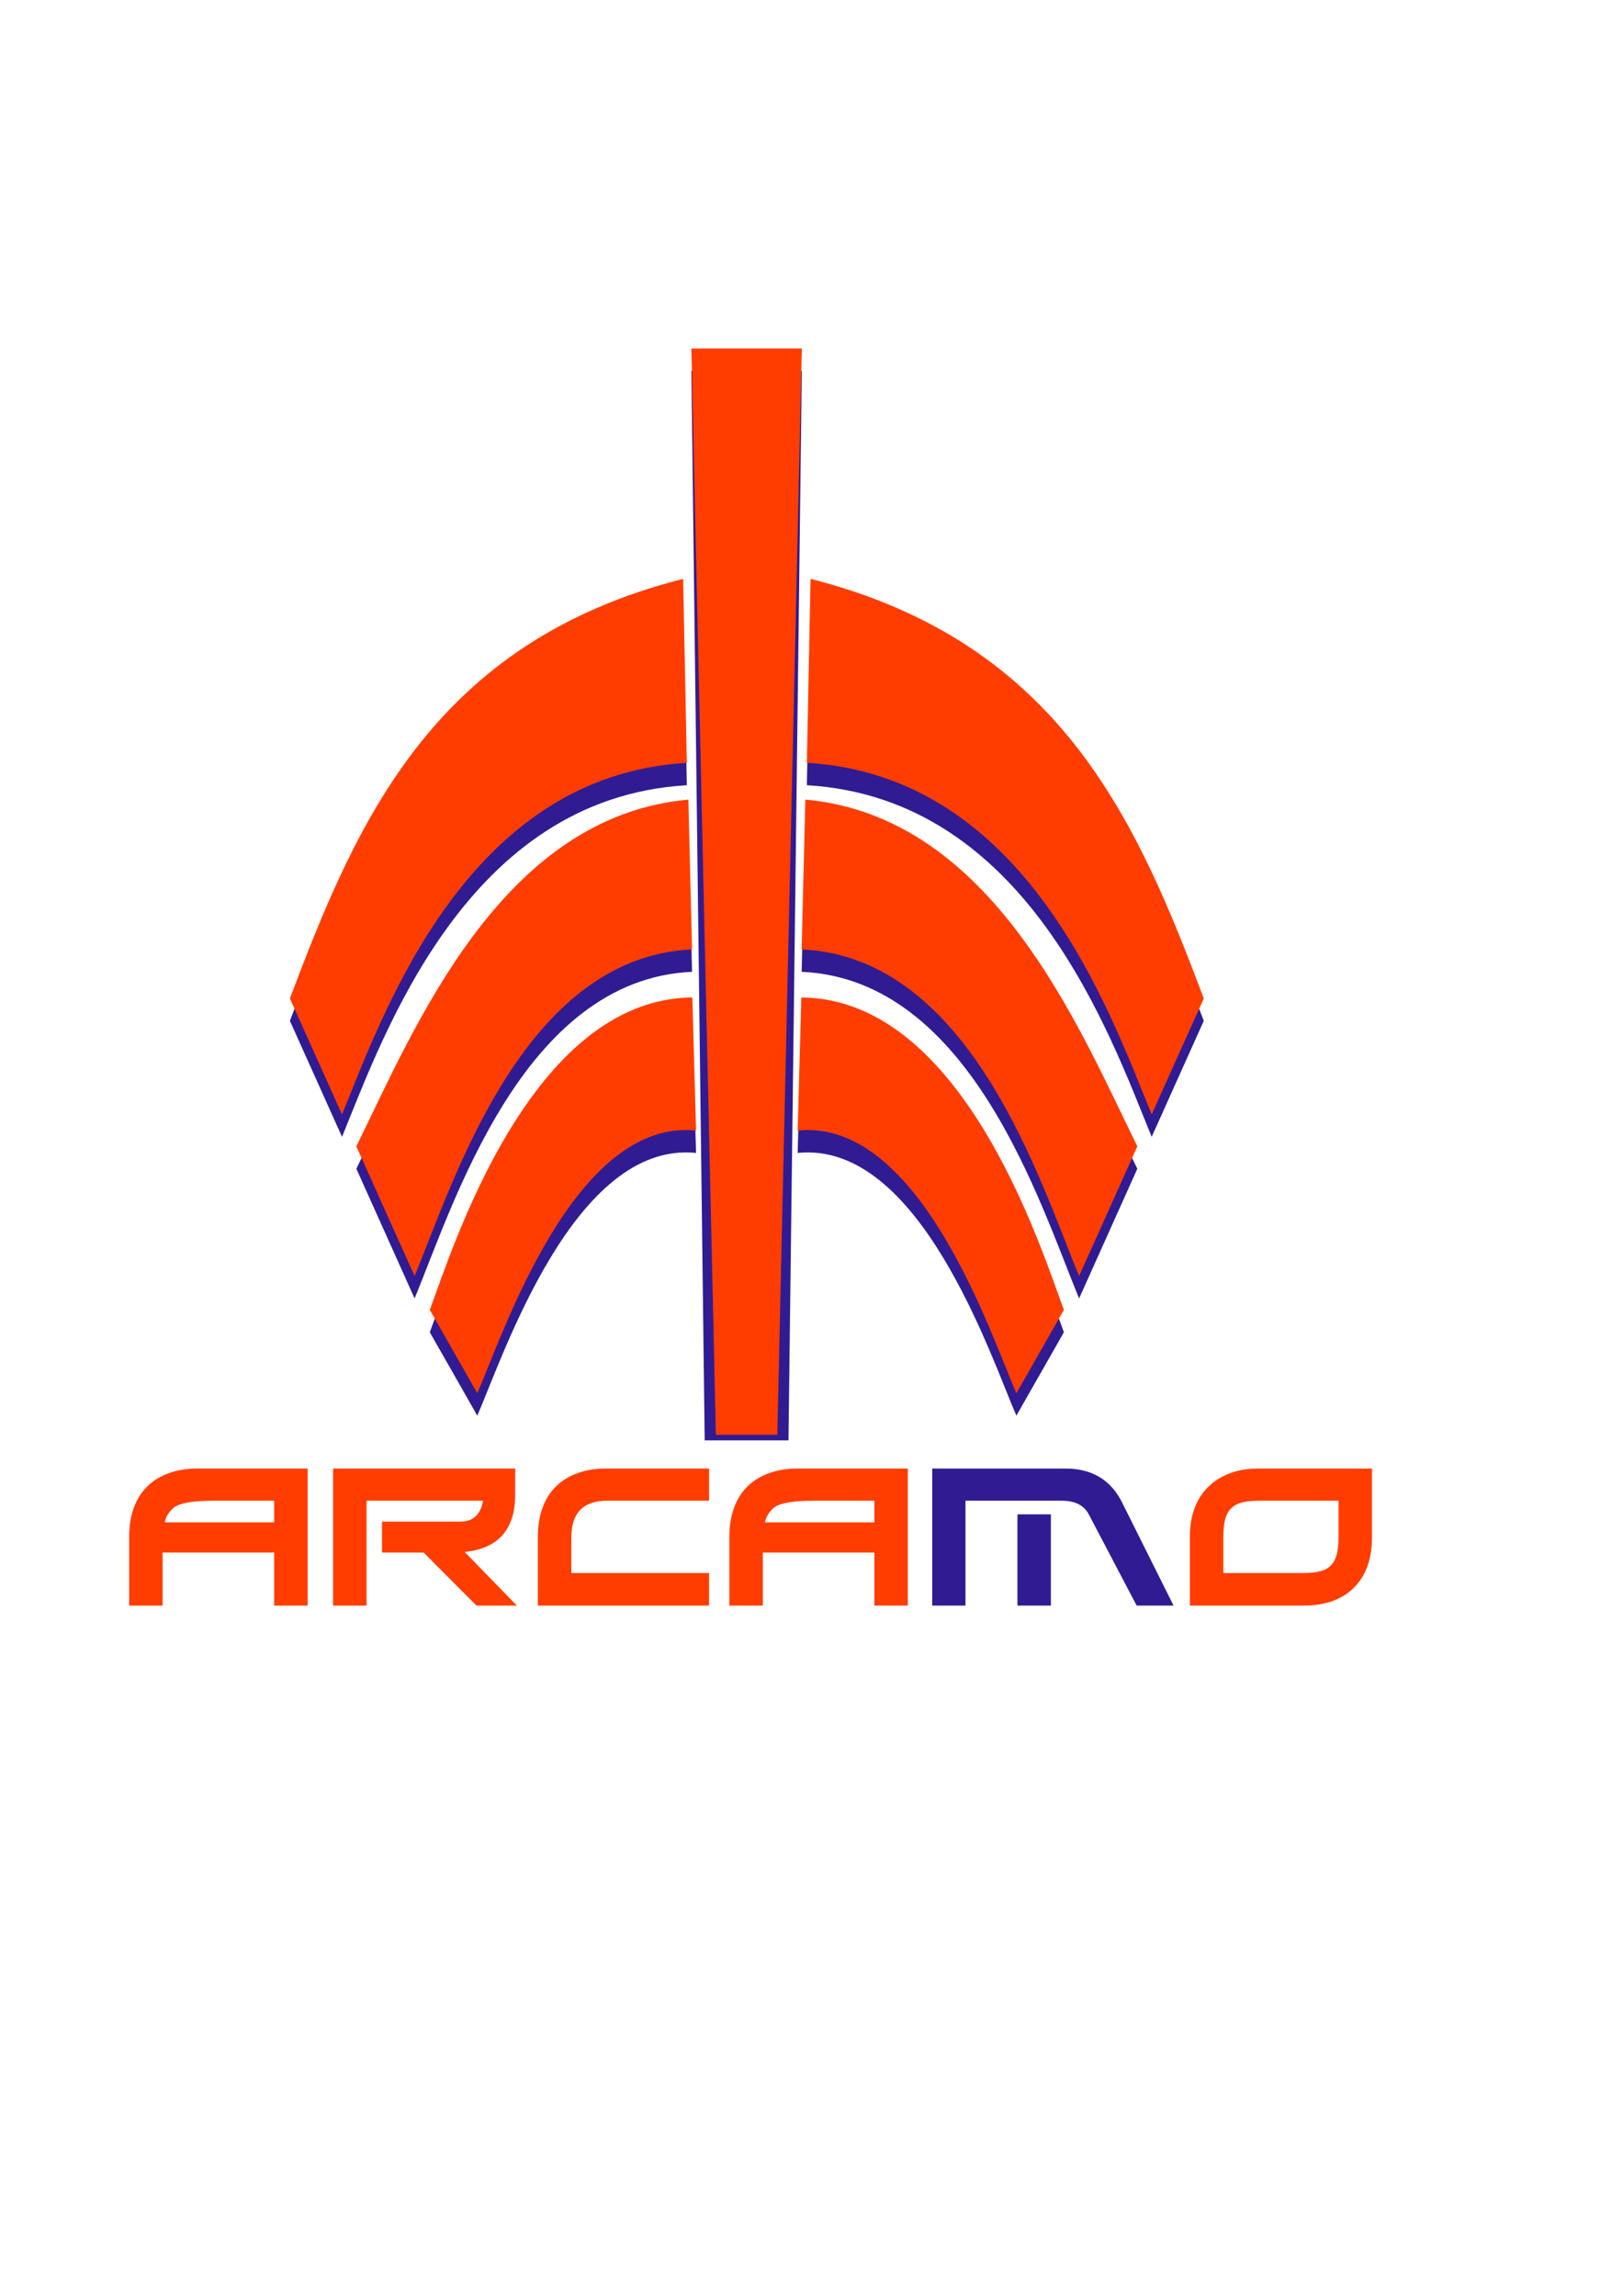<?xml version="1.0" encoding="UTF-8" standalone="no"?>
<!-- Created with Inkscape (http://www.inkscape.org/) -->

<svg
   xmlns:dc="http://purl.org/dc/elements/1.1/"
   xmlns:cc="http://creativecommons.org/ns#"
   xmlns:rdf="http://www.w3.org/1999/02/22-rdf-syntax-ns#"
   xmlns:svg="http://www.w3.org/2000/svg"
   xmlns="http://www.w3.org/2000/svg"
   xmlns:sodipodi="http://sodipodi.sourceforge.net/DTD/sodipodi-0.dtd"
   xmlns:inkscape="http://www.inkscape.org/namespaces/inkscape"
   width="210mm"
   height="297mm"
   viewBox="0 0 744.094 1052.362"
   id="svg4177"
   version="1.1"
   inkscape:version="0.91 r13725"
   sodipodi:docname="logo-min.svg">
  <defs
     id="defs4179" />
  <sodipodi:namedview
     id="base"
     pagecolor="#ffffff"
     bordercolor="#666666"
     borderopacity="1.0"
     inkscape:pageopacity="0.0"
     inkscape:pageshadow="2"
     inkscape:zoom="1.4"
     inkscape:cx="167.10814"
     inkscape:cy="475.53756"
     inkscape:document-units="px"
     inkscape:current-layer="layer1"
     showgrid="false"
     inkscape:window-width="1918"
     inkscape:window-height="1051"
     inkscape:window-x="0"
     inkscape:window-y="1"
     inkscape:window-maximized="1" />
  <g
     inkscape:label="Camada 1"
     inkscape:groupmode="layer"
     id="layer1">
    <g
       id="g4945"
       transform="matrix(5.131,0,0,5.131,-1262.236,-2022.761)">
      <path
         inkscape:connector-curvature="0"
         style="opacity:1;fill:#311b92;fill-opacity:1;fill-rule:nonzero;stroke:none;stroke-width:1;stroke-linecap:round;stroke-linejoin:round;stroke-miterlimit:4;stroke-dasharray:none;stroke-dashoffset:0;stroke-opacity:1"
         d="m 348.908,495.784 4.655,-10.363 c -5.96,-15.793 -12.768,-31.804 -35.136,-37.484 l -0.329,16.436 c 19.677,1.15 27.057,22.231 30.809,31.412 z"
         id="path17657" />
      <path
         inkscape:connector-curvature="0"
         style="opacity:1;fill:#311b92;fill-opacity:1;fill-rule:nonzero;stroke:none;stroke-width:0.922;stroke-linecap:round;stroke-linejoin:round;stroke-miterlimit:4;stroke-dasharray:none;stroke-dashoffset:0;stroke-opacity:1"
         d="m 307.777,427.359 9.87,0 -1.192,95.543 -7.487,0 z"
         id="path8100" />
      <path
         inkscape:connector-curvature="0"
         id="rect17555"
         d="m 307.777,425.359 9.87,0 -2.192,97.043 -5.487,0 z"
         style="opacity:1;fill:#ff3d00;fill-opacity:1;fill-rule:nonzero;stroke:none;stroke-width:0.922;stroke-linecap:round;stroke-linejoin:round;stroke-miterlimit:4;stroke-dasharray:none;stroke-dashoffset:0;stroke-opacity:1" />
      <path
         inkscape:connector-curvature="0"
         id="rect17558"
         d="m 348.908,493.784 4.655,-10.363 c -5.96,-15.793 -12.768,-31.804 -35.136,-37.484 l -0.329,16.436 c 19.677,1.15 27.057,22.231 30.809,31.412 z"
         style="opacity:1;fill:#ff3d00;fill-opacity:1;fill-rule:nonzero;stroke:none;stroke-width:1;stroke-linecap:round;stroke-linejoin:round;stroke-miterlimit:4;stroke-dasharray:none;stroke-dashoffset:0;stroke-opacity:1" />
      <path
         inkscape:connector-curvature="0"
         style="opacity:1;fill:#311b92;fill-opacity:1;fill-rule:nonzero;stroke:none;stroke-width:1;stroke-linecap:round;stroke-linejoin:round;stroke-miterlimit:4;stroke-dasharray:none;stroke-dashoffset:0;stroke-opacity:1"
         d="m 342.423,510.218 5.203,-11.584 c -5.259,-10.694 -12.928,-29.458 -29.666,-30.978 l -0.329,13.385 c 15.122,0.674 21.306,20.775 24.792,29.177 z"
         id="path17659" />
      <path
         inkscape:connector-curvature="0"
         id="rect17561"
         d="m 342.423,508.218 5.203,-11.584 c -5.259,-10.694 -12.928,-29.458 -29.666,-30.978 l -0.329,13.385 c 15.122,0.674 21.306,20.775 24.792,29.177 z"
         style="opacity:1;fill:#ff3d00;fill-opacity:1;fill-rule:nonzero;stroke:none;stroke-width:1;stroke-linecap:round;stroke-linejoin:round;stroke-miterlimit:4;stroke-dasharray:none;stroke-dashoffset:0;stroke-opacity:1" />
      <path
         inkscape:connector-curvature="0"
         style="opacity:1;fill:#311b92;fill-opacity:1;fill-rule:nonzero;stroke:none;stroke-width:1;stroke-linecap:round;stroke-linejoin:round;stroke-miterlimit:4;stroke-dasharray:none;stroke-dashoffset:0;stroke-opacity:1"
         d="m 336.819,520.692 4.244,-7.449 c -1.96,-5.214 -8.928,-27.806 -23.46,-27.91 l -0.329,11.889 c 10.887,-1.111 17.24,18.184 19.545,23.471 z"
         id="path17661" />
      <path
         inkscape:connector-curvature="0"
         id="rect17564"
         d="m 336.819,518.692 4.244,-7.449 c -1.96,-5.214 -8.928,-27.806 -23.46,-27.91 l -0.329,11.889 c 10.887,-1.111 17.24,18.184 19.545,23.471 z"
         style="opacity:1;fill:#ff3d00;fill-opacity:1;fill-rule:nonzero;stroke:none;stroke-width:1;stroke-linecap:round;stroke-linejoin:round;stroke-miterlimit:4;stroke-dasharray:none;stroke-dashoffset:0;stroke-opacity:1" />
      <path
         inkscape:connector-curvature="0"
         id="path17663"
         d="m 276.561,495.784 -4.655,-10.363 c 5.96,-15.793 12.768,-31.804 35.136,-37.484 l 0.329,16.436 c -19.677,1.15 -27.057,22.231 -30.809,31.412 z"
         style="opacity:1;fill:#311b92;fill-opacity:1;fill-rule:nonzero;stroke:none;stroke-width:1;stroke-linecap:round;stroke-linejoin:round;stroke-miterlimit:4;stroke-dasharray:none;stroke-dashoffset:0;stroke-opacity:1" />
      <path
         inkscape:connector-curvature="0"
         style="opacity:1;fill:#ff3d00;fill-opacity:1;fill-rule:nonzero;stroke:none;stroke-width:1;stroke-linecap:round;stroke-linejoin:round;stroke-miterlimit:4;stroke-dasharray:none;stroke-dashoffset:0;stroke-opacity:1"
         d="m 276.561,493.784 -4.655,-10.363 c 5.96,-15.793 12.768,-31.804 35.136,-37.484 l 0.329,16.436 c -19.677,1.15 -27.057,22.231 -30.809,31.412 z"
         id="path17626" />
      <path
         inkscape:connector-curvature="0"
         id="path17665"
         d="m 283.046,510.218 -5.203,-11.584 c 5.259,-10.694 12.928,-29.458 29.666,-30.978 l 0.329,13.385 c -15.122,0.674 -21.306,20.775 -24.792,29.177 z"
         style="opacity:1;fill:#311b92;fill-opacity:1;fill-rule:nonzero;stroke:none;stroke-width:1;stroke-linecap:round;stroke-linejoin:round;stroke-miterlimit:4;stroke-dasharray:none;stroke-dashoffset:0;stroke-opacity:1" />
      <path
         inkscape:connector-curvature="0"
         style="opacity:1;fill:#ff3d00;fill-opacity:1;fill-rule:nonzero;stroke:none;stroke-width:1;stroke-linecap:round;stroke-linejoin:round;stroke-miterlimit:4;stroke-dasharray:none;stroke-dashoffset:0;stroke-opacity:1"
         d="m 283.046,508.218 -5.203,-11.584 c 5.259,-10.694 12.928,-29.458 29.666,-30.978 l 0.329,13.385 c -15.122,0.674 -21.306,20.775 -24.792,29.177 z"
         id="path17628" />
      <path
         inkscape:connector-curvature="0"
         id="path17667"
         d="m 288.65,520.692 -4.244,-7.449 c 1.96,-5.214 8.928,-27.806 23.46,-27.91 l 0.329,11.889 c -10.887,-1.111 -17.24,18.184 -19.545,23.471 z"
         style="opacity:1;fill:#311b92;fill-opacity:1;fill-rule:nonzero;stroke:none;stroke-width:1;stroke-linecap:round;stroke-linejoin:round;stroke-miterlimit:4;stroke-dasharray:none;stroke-dashoffset:0;stroke-opacity:1" />
      <path
         inkscape:connector-curvature="0"
         style="opacity:1;fill:#ff3d00;fill-opacity:1;fill-rule:nonzero;stroke:none;stroke-width:1;stroke-linecap:round;stroke-linejoin:round;stroke-miterlimit:4;stroke-dasharray:none;stroke-dashoffset:0;stroke-opacity:1"
         d="m 288.65,518.692 -4.244,-7.449 c 1.96,-5.214 8.928,-27.806 23.46,-27.91 l 0.329,11.889 c -10.887,-1.111 -17.24,18.184 -19.545,23.471 z"
         id="path17630" />
    </g>
    <g
       style="font-style:normal;font-weight:normal;font-size:42.016px;line-height:125%;font-family:sans-serif;letter-spacing:0px;word-spacing:0px;fill:#311b92;fill-opacity:1;stroke:none;stroke-width:1px;stroke-linecap:butt;stroke-linejoin:miter;stroke-opacity:1"
       id="text4961"
       transform="matrix(1.983,0,0,1.983,-654.54,-240.981)">
      <path
         inkscape:connector-curvature="0"
         d="m 393.467,468.423 -13.949,0 q -7.059,0 -9.159,1.513 -0.882,0.714 -1.471,1.639 -0.546,0.882 -0.714,1.849 l 25.293,0 0,-5 z m 7.731,24.243 -7.731,0 0,-12.269 -25.798,0 0,12.269 -7.731,0 0,-15.924 q 0,-3.697 1.05,-6.596 1.05,-2.941 3.067,-4.958 2.059,-2.059 5,-3.109 2.941,-1.092 6.723,-1.092 l 25.419,0 0,31.68 z"
         style="fill:#ff3d00;fill-opacity:1"
         id="path4982" />
      <path
         inkscape:connector-curvature="0"
         d="m 418.392,473.255 17.983,0 q 2.353,0 3.655,-1.218 1.345,-1.26 1.723,-3.613 l -26.932,0 0,24.243 -7.731,0 0,-31.68 42.1,0 0,6.05 q 0,12.016 -11.68,13.235 l 12.058,12.395 -9.327,0 -12.227,-12.269 -9.622,0 0,-7.143 z"
         style="fill:#ff3d00;fill-opacity:1"
         id="path4984" />
      <path
         inkscape:connector-curvature="0"
         d="m 494.011,492.666 -39.579,0 0,-15.924 q 0,-3.697 1.05,-6.596 1.05,-2.941 3.067,-4.958 2.059,-2.059 5,-3.109 2.941,-1.092 6.723,-1.092 l 23.739,0 0,7.437 -23.571,0 q -8.277,0 -8.277,8.487 l 0,8.235 31.848,0 0,7.521 z"
         style="fill:#ff3d00;fill-opacity:1"
         id="path4986" />
      <path
         inkscape:connector-curvature="0"
         d="m 532.234,468.423 -13.949,0 q -7.059,0 -9.159,1.513 -0.882,0.714 -1.471,1.639 -0.546,0.882 -0.714,1.849 l 25.293,0 0,-5 z m 7.731,24.243 -7.731,0 0,-12.269 -25.798,0 0,12.269 -7.731,0 0,-15.924 q 0,-3.697 1.05,-6.596 1.05,-2.941 3.067,-4.958 2.059,-2.059 5,-3.109 2.941,-1.092 6.723,-1.092 l 25.419,0 0,31.68 z"
         style="fill:#ff3d00;fill-opacity:1"
         id="path4988" />
      <path
         inkscape:connector-curvature="0"
         d="m 565.31,471.574 7.731,0 0,21.092 -7.731,0 0,-21.092 z m -19.705,-10.588 30.797,0 q 9.285,0 13.193,8.025 l 11.806,23.655 -8.529,0 -11.05,-21.05 q -0.84,-1.597 -2.395,-2.395 -1.555,-0.798 -3.991,-0.798 l -22.142,0 0,24.243 -7.689,0 0,-31.68 z"
         style="font-style:normal;font-variant:normal;font-weight:normal;font-stretch:normal;font-family:Xirod;-inkscape-font-specification:Xirod;fill:#311b92;fill-opacity:1"
         id="path4990" />
      <path
         inkscape:connector-curvature="0"
         d="m 639.548,468.423 -18.361,0 q -2.395,0 -3.991,0.42 -1.597,0.42 -2.563,1.429 -0.924,0.966 -1.345,2.605 -0.378,1.597 -0.378,4.034 l 0,8.235 18.361,0 q 2.353,0 3.907,-0.378 1.597,-0.378 2.563,-1.345 0.966,-0.966 1.387,-2.563 0.42,-1.639 0.42,-4.118 l 0,-8.319 z m 7.731,-7.437 0,15.924 q 0,3.697 -1.05,6.638 -1.05,2.899 -3.109,4.958 -2.017,2.017 -4.958,3.109 -2.941,1.05 -6.723,1.05 l -26.26,0 0,-15.924 q 0,-3.613 1.05,-6.512 1.092,-2.941 3.151,-4.958 2.059,-2.059 4.958,-3.151 2.941,-1.134 6.68,-1.134 l 26.26,0 z"
         style="fill:#ff3d00;fill-opacity:1"
         id="path4992" />
    </g>
  </g>
</svg>
